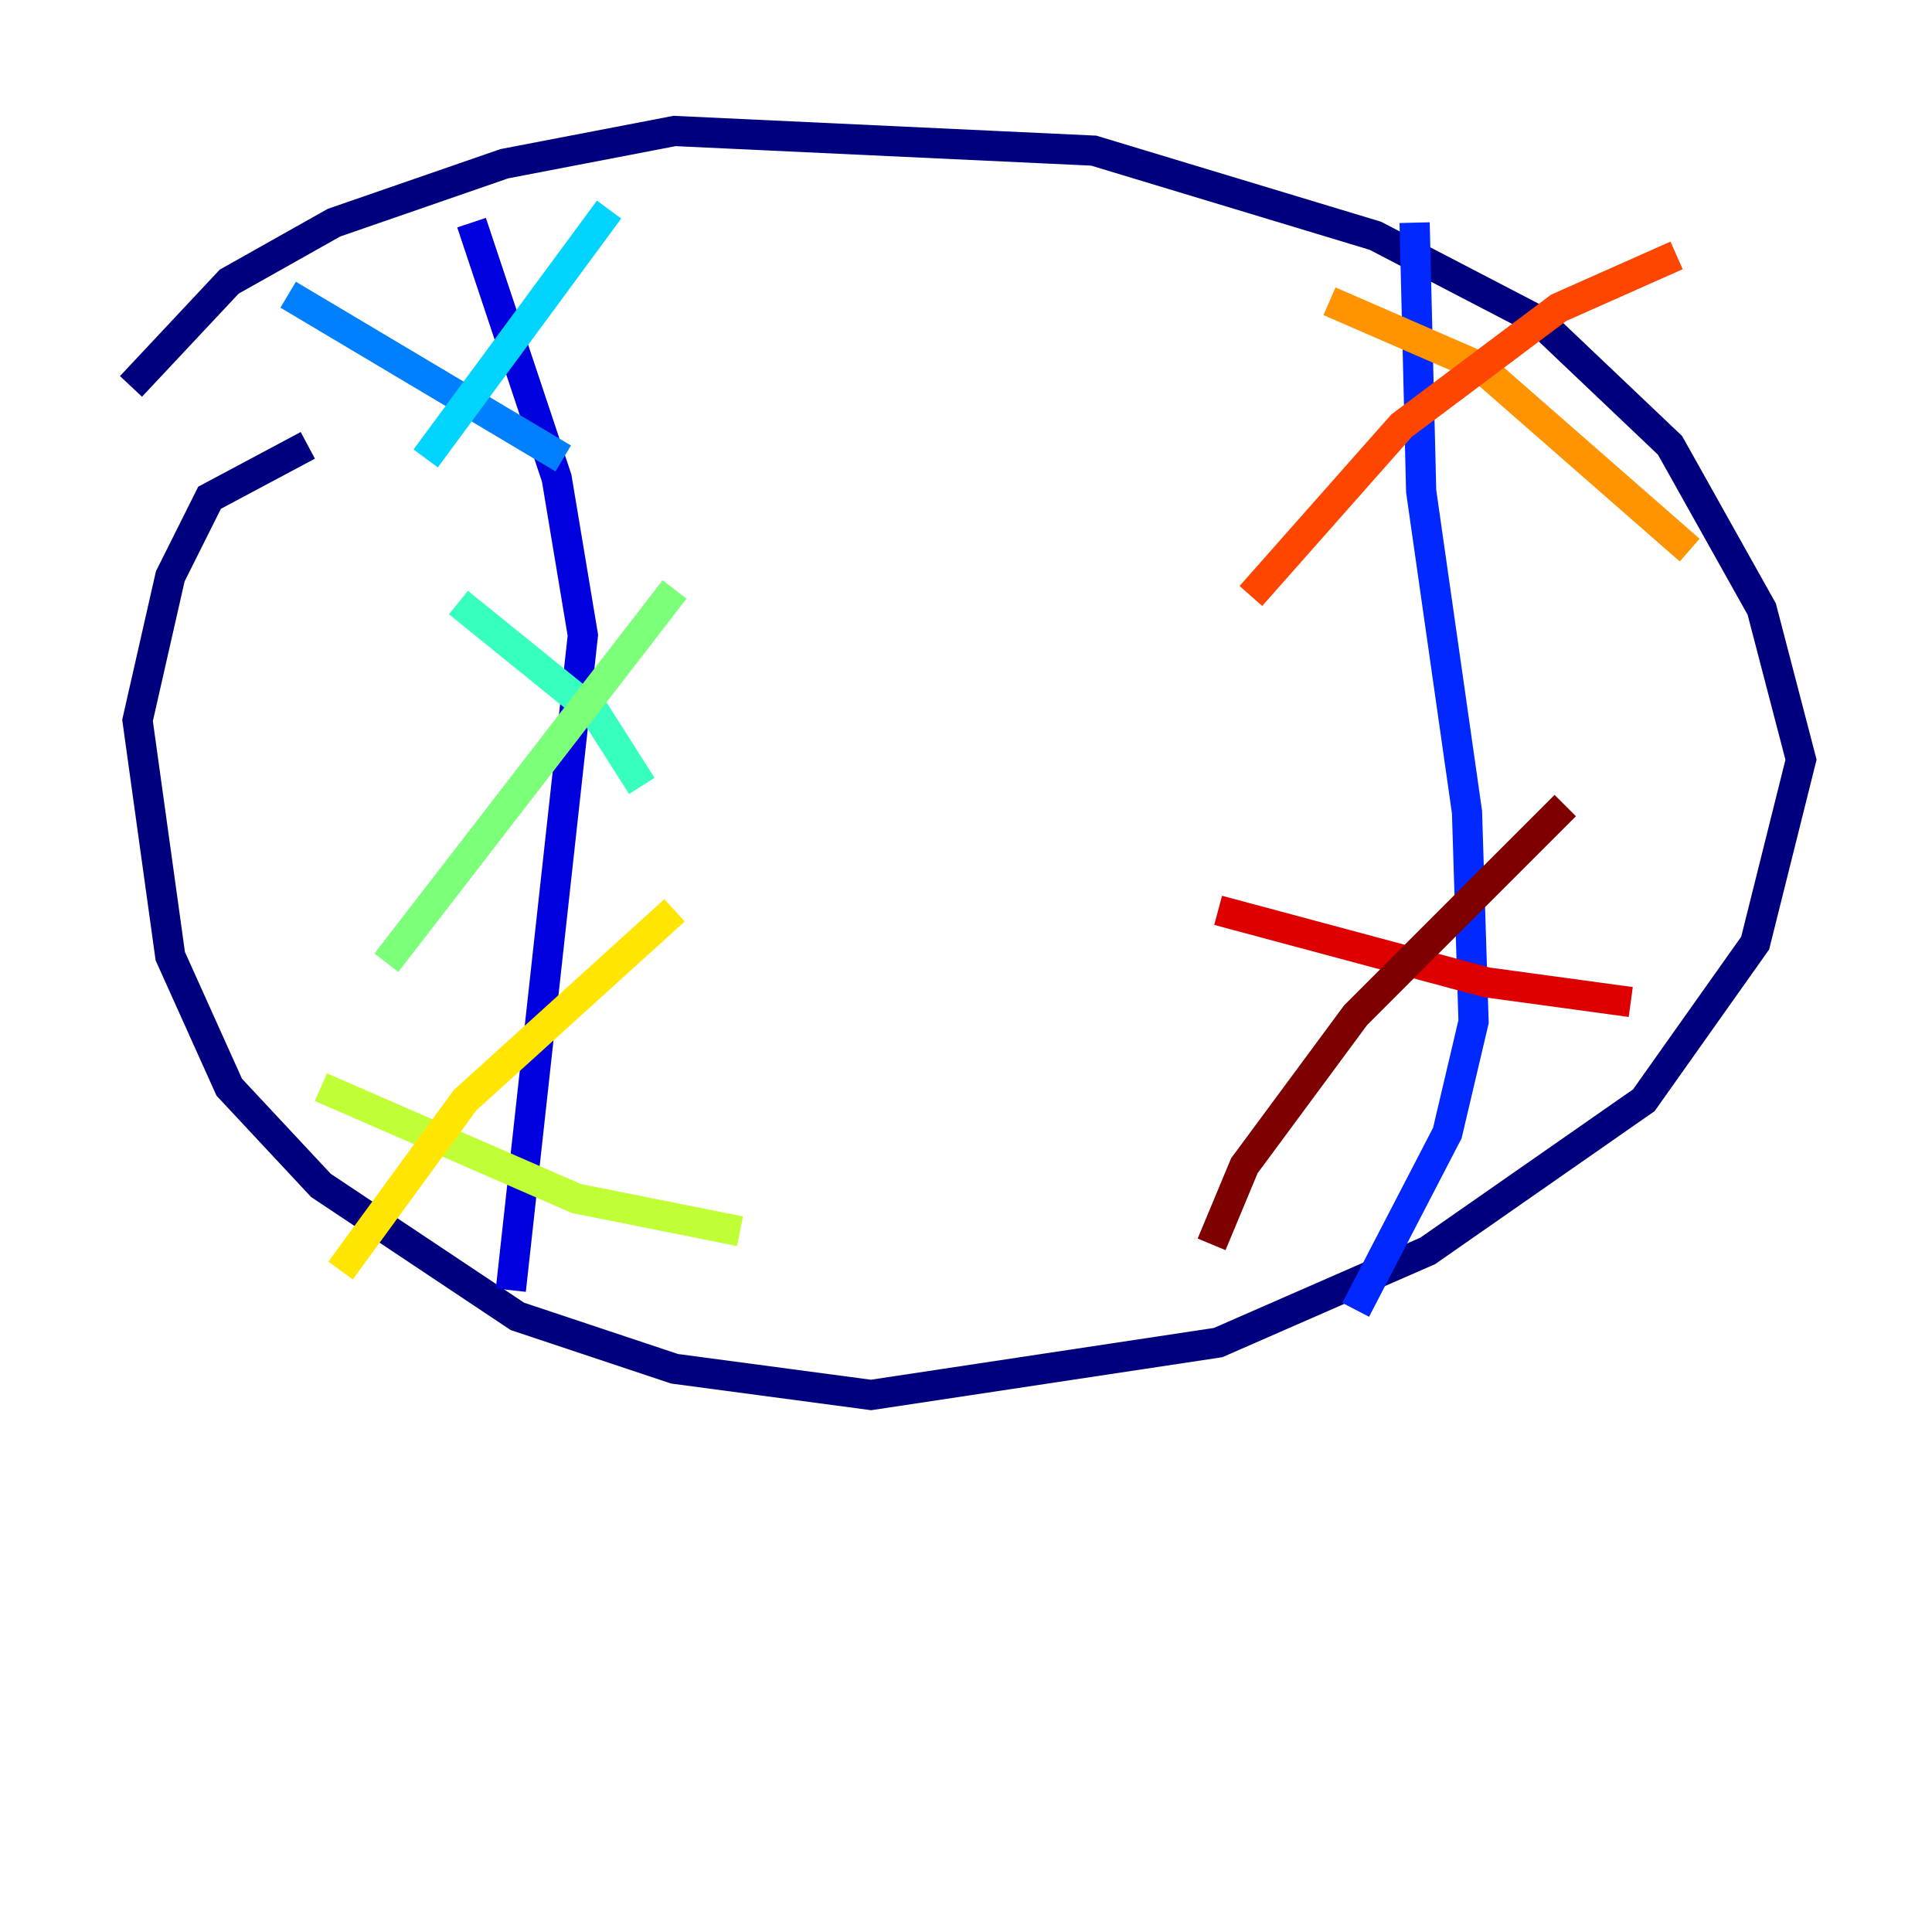 <?xml version="1.0" encoding="utf-8" ?>
<svg baseProfile="tiny" height="128" version="1.2" viewBox="0,0,128,128" width="128" xmlns="http://www.w3.org/2000/svg" xmlns:ev="http://www.w3.org/2001/xml-events" xmlns:xlink="http://www.w3.org/1999/xlink"><defs /><polyline fill="none" points="20.393,29.505 13.885,32.976 11.281,38.183 9.112,47.729 11.281,63.349 15.186,72.027 21.261,78.536 34.278,87.214 44.691,90.685 57.709,92.42 80.705,88.949 94.59,82.875 108.909,72.895 116.285,62.481 119.322,50.332 116.719,40.352 110.644,29.505 101.966,21.261 91.119,15.62 72.461,9.98 44.691,8.678 33.41,10.848 22.129,14.752 15.186,18.658 8.678,25.6" stroke="#00007f" stroke-width="2" /><polyline fill="none" points="31.241,14.752 36.881,31.675 38.617,42.088 33.844,85.478" stroke="#0000de" stroke-width="2" /><polyline fill="none" points="93.722,14.752 94.156,32.542 97.193,53.803 97.627,67.688 95.891,75.064 89.817,86.78" stroke="#0028ff" stroke-width="2" /><polyline fill="none" points="19.091,19.525 37.315,30.373" stroke="#0080ff" stroke-width="2" /><polyline fill="none" points="40.352,13.885 28.203,30.373" stroke="#00d4ff" stroke-width="2" /><polyline fill="none" points="30.373,39.919 39.485,47.295 42.522,52.068" stroke="#36ffc0" stroke-width="2" /><polyline fill="none" points="44.691,39.051 25.6,63.783" stroke="#7cff79" stroke-width="2" /><polyline fill="none" points="21.261,72.027 38.183,79.403 49.031,81.573" stroke="#c0ff36" stroke-width="2" /><polyline fill="none" points="44.691,60.312 30.807,72.895 22.563,84.176" stroke="#ffe500" stroke-width="2" /><polyline fill="none" points="88.081,19.959 98.061,24.298 111.946,36.447" stroke="#ff9400" stroke-width="2" /><polyline fill="none" points="111.078,16.922 103.268,20.393 92.854,28.203 82.875,39.485" stroke="#ff4600" stroke-width="2" /><polyline fill="none" points="80.705,60.312 98.495,65.085 108.041,66.386" stroke="#de0000" stroke-width="2" /><polyline fill="none" points="103.702,53.37 89.817,67.254 82.441,77.234 80.271,82.441" stroke="#7f0000" stroke-width="2" /></svg>